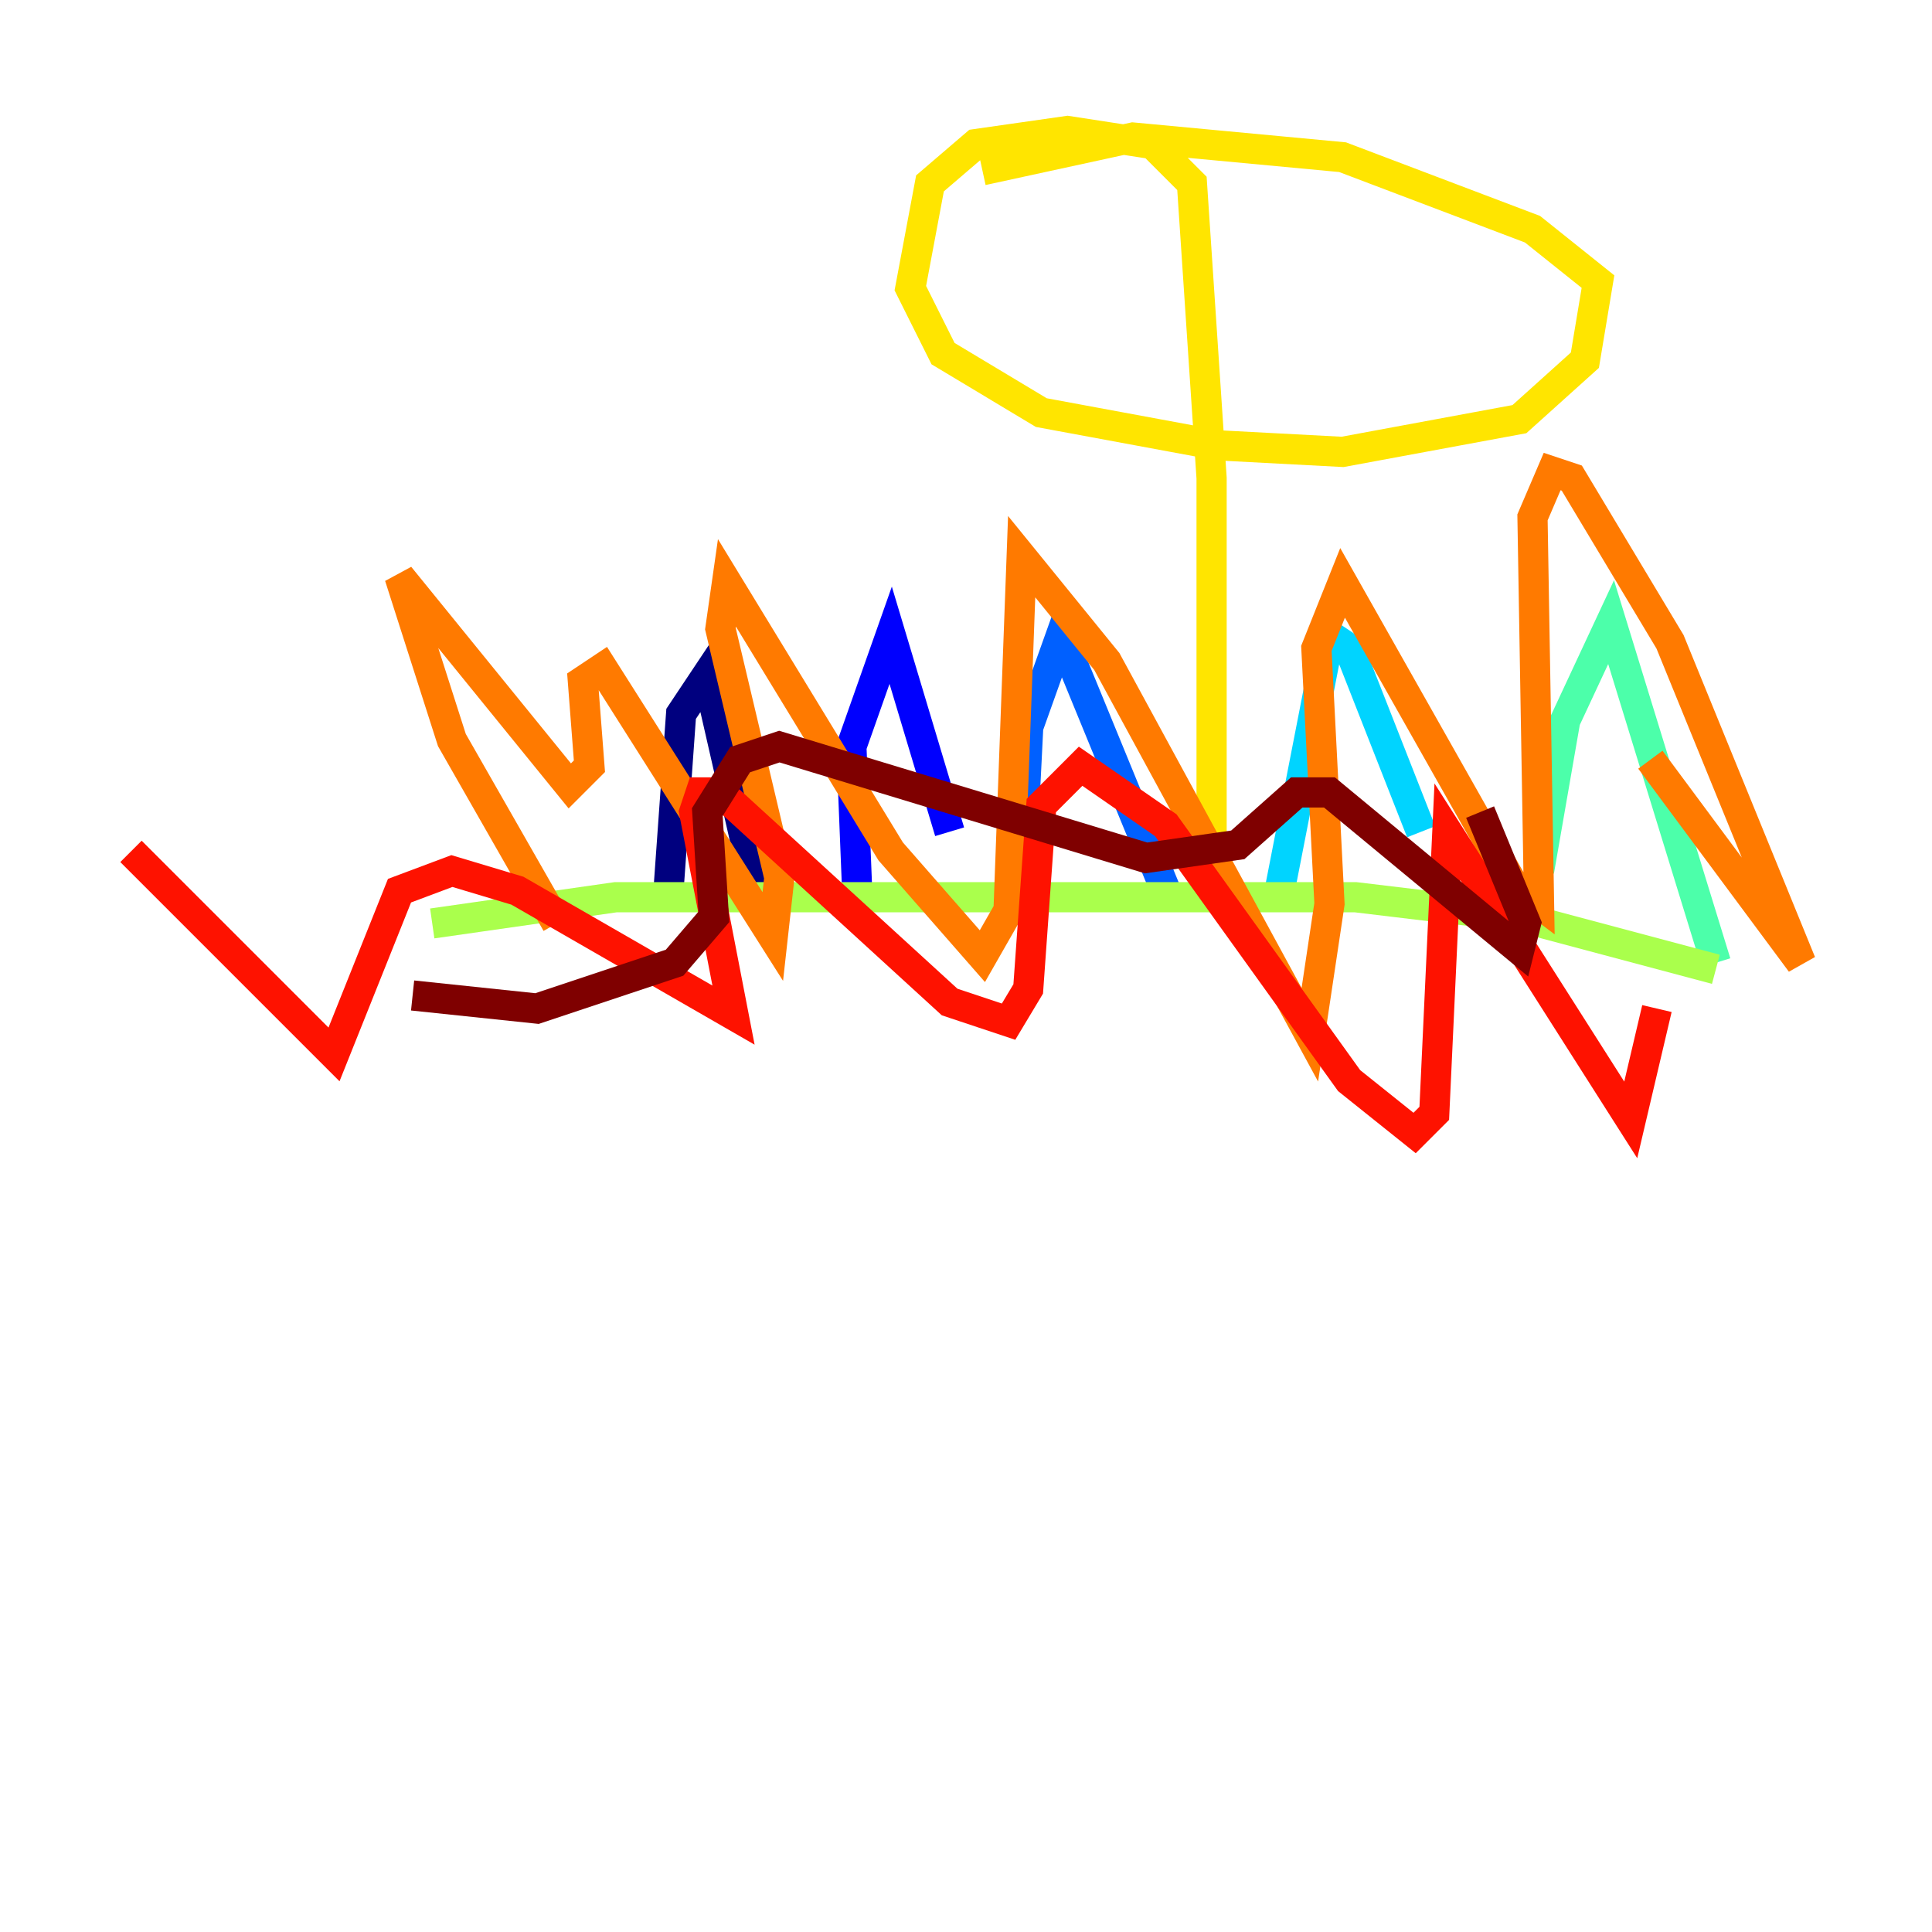 <?xml version="1.0" encoding="utf-8" ?>
<svg baseProfile="tiny" height="128" version="1.2" viewBox="0,0,128,128" width="128" xmlns="http://www.w3.org/2000/svg" xmlns:ev="http://www.w3.org/2001/xml-events" xmlns:xlink="http://www.w3.org/1999/xlink"><defs /><polyline fill="none" points="44.258,59.444 45.125,47.295 46.861,44.691 50.332,59.878" stroke="#00007f" stroke-width="2" /><polyline fill="none" points="56.841,60.312 56.407,49.464 59.01,42.088 62.915,55.105" stroke="#0000fe" stroke-width="2" /><polyline fill="none" points="67.688,56.841 68.122,48.163 70.291,42.088 77.234,59.01" stroke="#0060ff" stroke-width="2" /><polyline fill="none" points="84.61,59.878 88.081,42.088 89.383,42.956 94.156,55.105" stroke="#00d4ff" stroke-width="2" /><polyline fill="none" points="101.966,57.709 103.702,47.729 106.739,41.22 113.681,63.783" stroke="#4cffaa" stroke-width="2" /><polyline fill="none" points="113.681,64.217 100.664,60.746 89.817,59.444 40.786,59.444 28.637,61.18" stroke="#aaff4c" stroke-width="2" /><polyline fill="none" points="80.271,58.142 80.271,31.675 78.969,12.149 76.366,9.546 70.725,8.678 64.651,9.546 61.614,12.149 60.312,19.091 62.481,23.43 68.99,27.336 80.705,29.505 88.949,29.939 100.664,27.77 105.003,23.864 105.871,18.658 101.532,15.186 88.949,10.414 75.064,9.112 65.085,11.281" stroke="#ffe500" stroke-width="2" /><polyline fill="none" points="36.881,61.18 29.939,49.031 26.468,38.183 37.749,52.068 39.051,50.766 38.617,45.125 39.919,44.258 51.2,62.047 51.634,58.142 47.729,41.654 48.163,38.617 59.01,56.407 65.085,63.349 66.82,60.312 67.688,36.881 73.329,43.824 86.78,68.556 88.081,59.878 87.214,42.956 88.949,38.617 100.231,58.576 101.966,59.878 101.532,34.278 102.834,31.241 104.136,31.675 110.644,42.522 119.322,63.783 109.342,50.332" stroke="#ff7a00" stroke-width="2" /><polyline fill="none" points="109.776,66.82 108.041,74.197 95.891,55.105 95.024,73.763 93.722,75.064 89.383,71.593 77.234,54.671 71.593,50.766 68.99,53.37 68.122,65.519 66.82,67.688 62.915,66.386 47.729,52.502 46.427,52.502 45.993,53.803 48.597,67.254 34.278,59.01 29.939,57.709 26.468,59.01 22.129,69.858 8.678,56.407" stroke="#fe1200" stroke-width="2" /><polyline fill="none" points="27.336,65.953 35.58,66.82 44.691,63.783 47.295,60.746 46.861,53.803 49.031,50.332 51.634,49.464 75.932,56.841 82.007,55.973 85.912,52.502 88.081,52.502 100.664,62.915 101.098,61.18 98.061,53.803" stroke="#7f0000" stroke-width="2" /></svg>